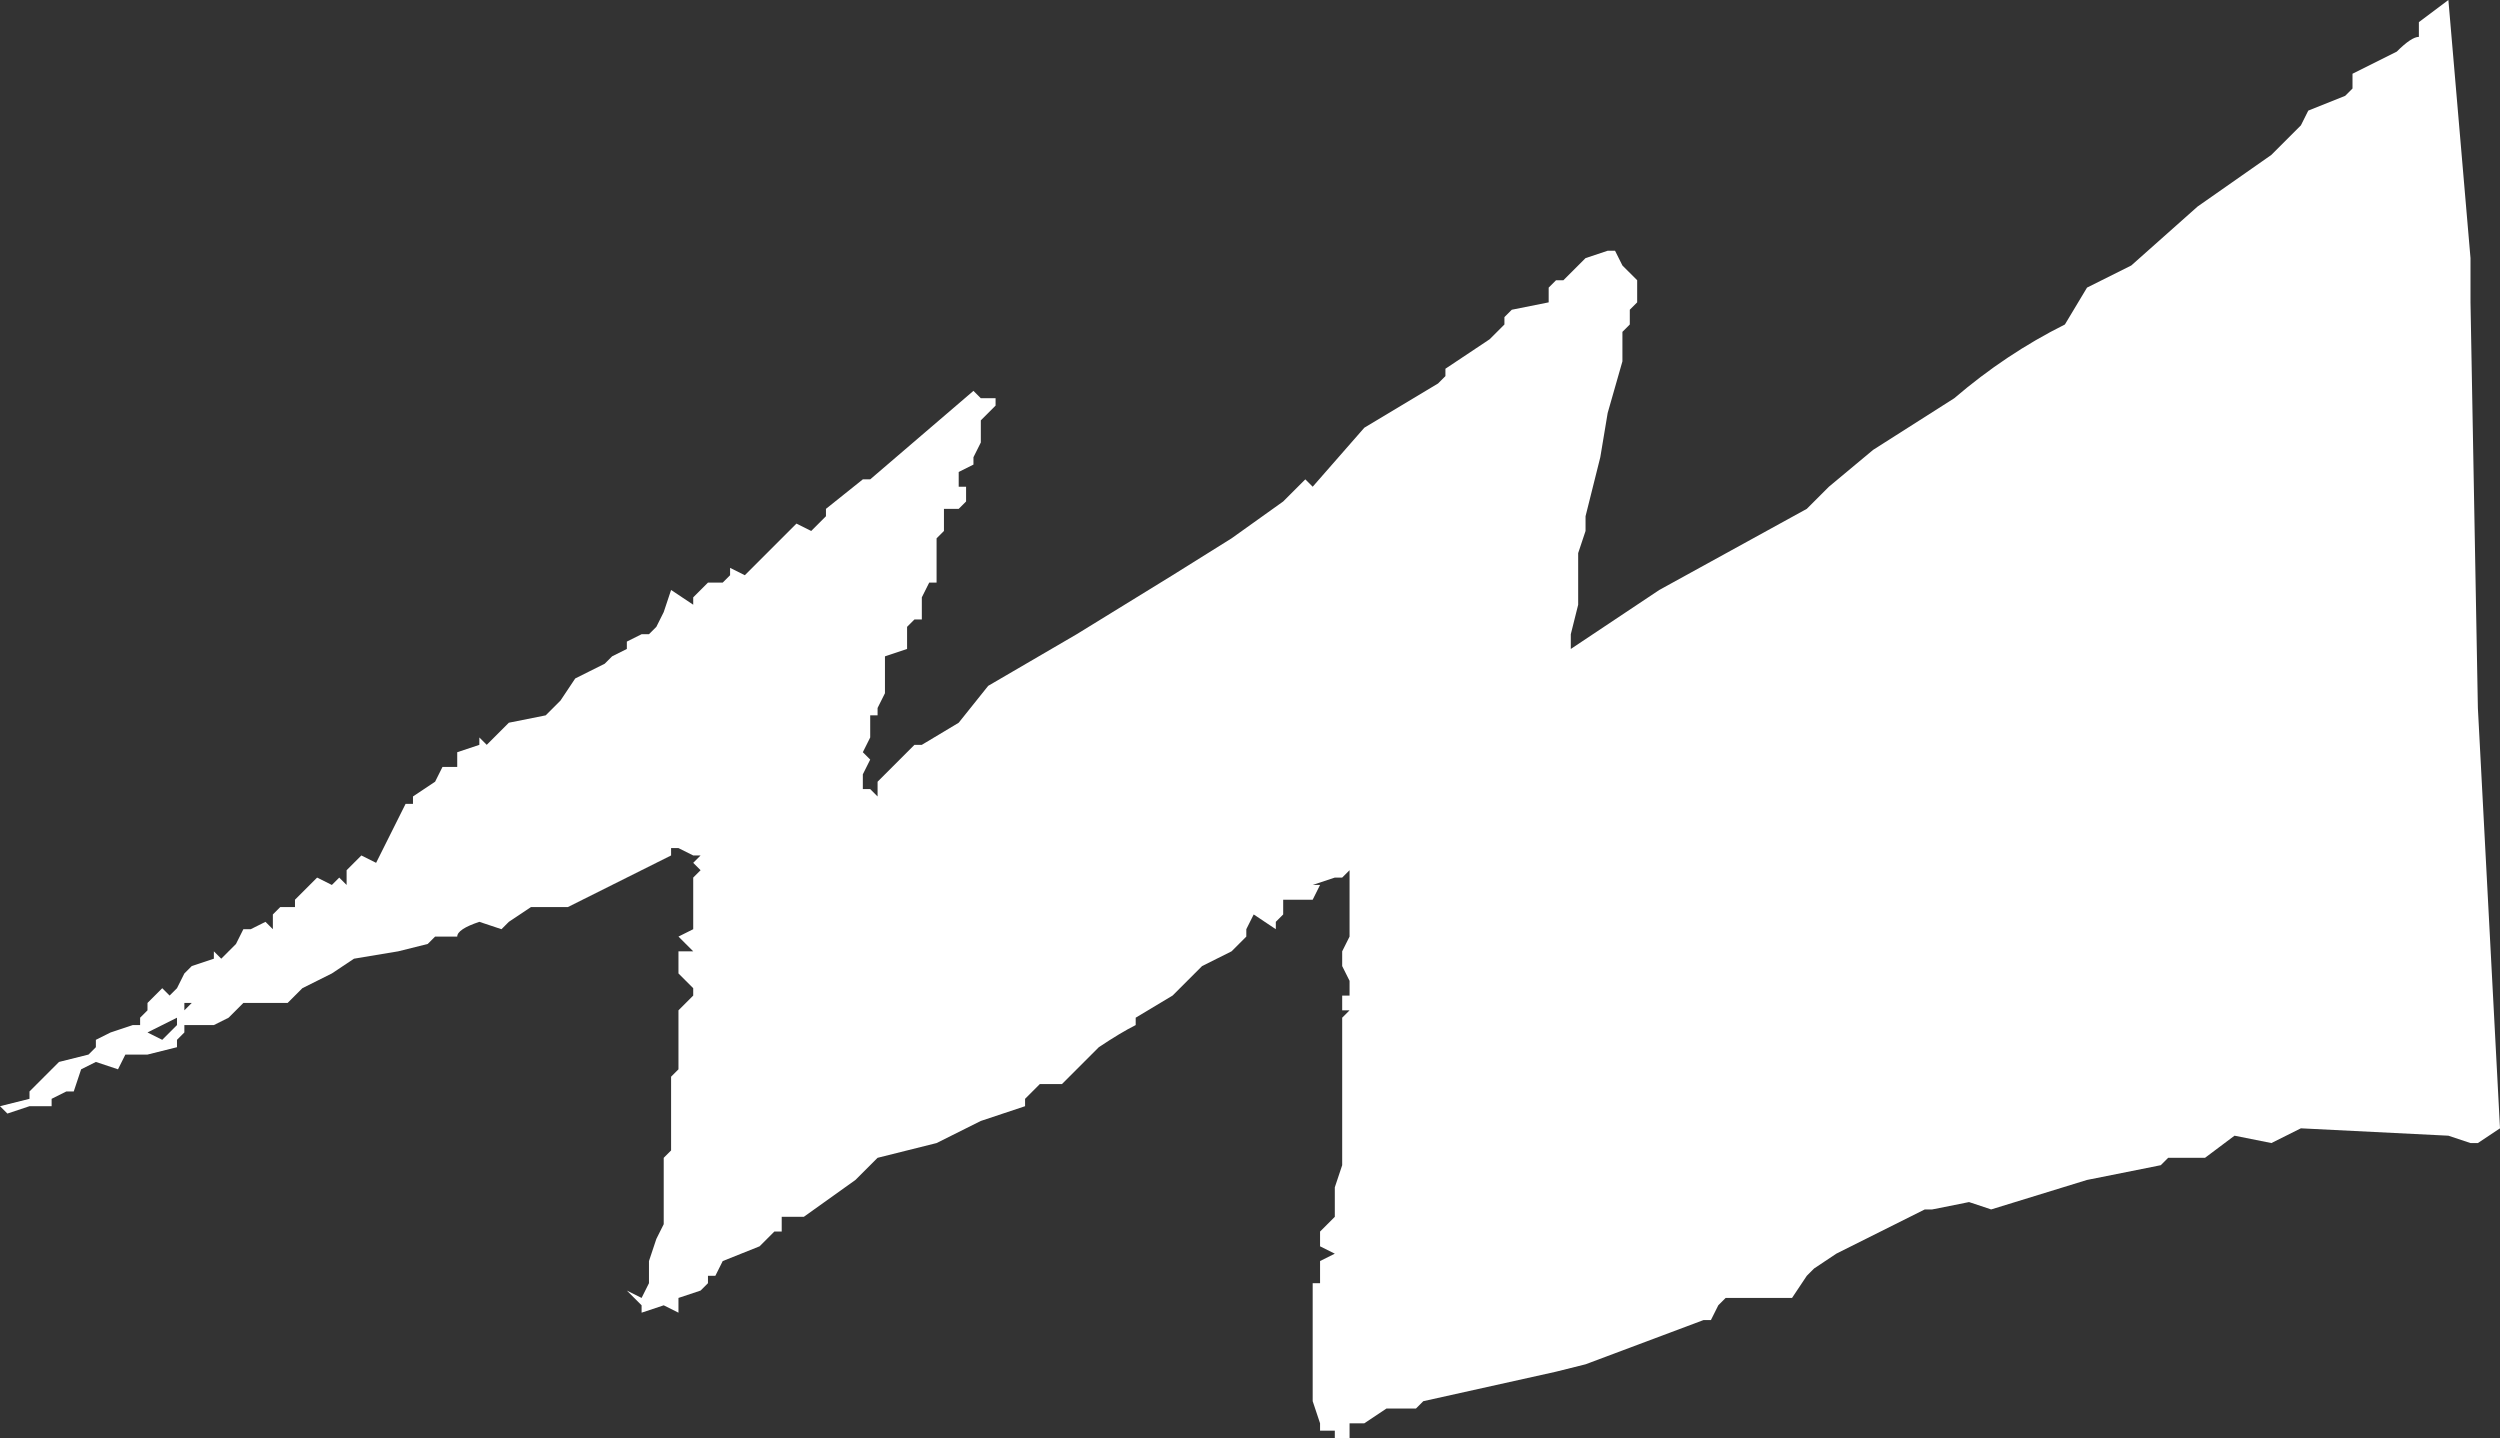 <?xml version="1.0" encoding="UTF-8" standalone="no"?>
<svg xmlns:xlink="http://www.w3.org/1999/xlink" height="9.75px" width="16.95px" xmlns="http://www.w3.org/2000/svg">
  <rect width="100%" height="100%" fill="#333333" stroke="none"/>
  <g transform="matrix(1.0, 0.0, 0.0, 1.0, -3.1, -4.25)">
    <path d="M4.3 11.2 L4.3 11.15 4.1 11.25 4.2 11.3 4.25 11.25 4.3 11.2 M4.35 11.1 L4.4 11.05 4.35 11.05 4.35 11.1 M19.35 4.6 Q19.45 4.5 19.5 4.5 L19.5 4.4 19.7 4.25 19.85 6.0 19.85 6.2 19.85 6.3 19.9 9.05 20.05 11.9 19.9 12.0 19.85 12.0 19.7 11.95 18.7 11.9 18.6 11.95 18.5 12.0 18.25 11.95 18.05 12.1 17.95 12.1 17.8 12.1 17.75 12.15 17.25 12.25 16.6 12.45 16.45 12.4 16.2 12.45 16.15 12.45 15.95 12.55 15.65 12.7 15.55 12.75 15.4 12.85 15.35 12.9 15.25 13.05 14.8 13.05 14.75 13.1 14.7 13.2 14.65 13.2 13.85 13.5 13.65 13.55 12.75 13.75 12.7 13.8 12.6 13.8 12.5 13.8 12.35 13.9 12.25 13.9 12.25 14.0 12.15 14.0 12.15 13.95 12.05 13.95 12.05 13.9 12.0 13.75 12.0 13.65 12.0 13.5 12.0 13.35 12.0 13.25 12.0 13.05 12.0 12.95 12.05 12.95 12.05 12.85 12.05 12.8 12.15 12.75 12.05 12.7 12.05 12.6 12.15 12.5 12.15 12.4 12.15 12.3 12.2 12.15 12.2 12.05 12.2 11.7 12.2 11.6 12.2 11.4 12.2 11.3 12.2 11.2 12.2 11.15 12.25 11.1 12.2 11.1 12.2 11.0 12.25 11.0 12.25 10.9 12.2 10.8 12.2 10.7 12.25 10.6 12.25 10.5 12.25 10.45 12.25 10.3 12.25 10.15 12.2 10.2 12.15 10.2 12.0 10.25 12.05 10.25 12.0 10.35 11.9 10.35 11.8 10.35 11.8 10.45 11.75 10.5 11.75 10.55 11.6 10.45 11.55 10.55 11.55 10.6 11.45 10.7 11.25 10.8 11.2 10.85 11.05 11.0 10.8 11.15 10.8 11.2 Q10.7 11.25 10.55 11.35 L10.3 11.6 10.15 11.6 10.1 11.65 10.05 11.7 10.05 11.75 9.75 11.85 9.45 12.0 9.05 12.1 9.0 12.15 8.9 12.25 8.55 12.5 8.5 12.5 8.4 12.5 8.4 12.6 8.35 12.6 8.25 12.7 8.0 12.8 7.95 12.9 7.9 12.9 7.9 12.95 7.85 13.0 7.7 13.05 7.7 13.15 7.6 13.1 7.45 13.15 7.45 13.1 7.35 13.0 7.45 13.05 7.5 12.95 7.5 12.8 7.55 12.65 7.6 12.55 7.6 12.5 7.6 12.4 7.6 12.3 7.6 12.2 7.6 12.1 7.65 12.05 7.65 11.95 7.65 11.85 7.65 11.55 7.7 11.5 7.7 11.4 7.7 11.2 7.7 11.1 7.8 11.0 7.8 10.95 7.7 10.85 7.7 10.7 7.8 10.7 7.7 10.6 7.8 10.55 7.8 10.5 7.8 10.4 7.8 10.2 7.85 10.15 7.8 10.1 7.85 10.05 7.8 10.05 7.7 10.0 7.65 10.0 7.65 10.05 7.35 10.2 6.95 10.4 6.75 10.4 6.7 10.4 6.55 10.5 6.5 10.55 6.35 10.5 Q6.2 10.55 6.2 10.6 L6.05 10.6 6.0 10.65 5.8 10.7 5.5 10.75 5.35 10.85 5.15 10.95 5.05 11.05 4.95 11.05 4.75 11.05 4.65 11.15 4.55 11.2 4.35 11.2 4.35 11.25 4.3 11.3 4.3 11.35 4.1 11.4 4.05 11.4 3.95 11.4 3.9 11.5 3.75 11.45 3.65 11.5 3.6 11.65 3.55 11.65 3.45 11.7 3.45 11.75 3.3 11.75 3.15 11.8 3.1 11.75 3.3 11.7 3.3 11.65 3.5 11.45 3.7 11.4 3.75 11.35 3.75 11.3 3.85 11.25 4.0 11.2 4.05 11.2 4.05 11.15 4.1 11.1 4.1 11.05 4.2 10.95 4.25 11.0 4.3 10.95 4.35 10.85 4.4 10.8 4.55 10.75 4.55 10.7 4.6 10.75 4.7 10.65 4.75 10.55 4.8 10.55 4.9 10.5 4.95 10.55 4.95 10.45 5.0 10.4 5.1 10.4 5.1 10.35 5.25 10.2 5.35 10.25 5.4 10.2 5.45 10.25 5.45 10.15 5.5 10.1 5.55 10.05 5.65 10.1 5.75 9.9 5.85 9.7 5.9 9.7 5.9 9.65 6.05 9.55 6.1 9.45 6.2 9.45 6.2 9.35 6.35 9.3 6.35 9.25 6.4 9.3 6.45 9.25 6.55 9.15 6.8 9.1 6.85 9.05 6.9 9.0 7.0 8.85 7.1 8.8 7.2 8.75 7.25 8.7 7.35 8.65 7.35 8.6 7.45 8.55 7.5 8.55 7.55 8.5 7.6 8.4 7.65 8.25 7.8 8.35 7.8 8.3 7.9 8.2 8.0 8.2 8.05 8.15 8.05 8.1 8.15 8.15 8.2 8.1 8.25 8.05 8.5 7.8 8.6 7.85 8.7 7.75 8.7 7.7 8.95 7.5 9.0 7.5 9.35 7.2 9.7 6.9 9.75 6.95 9.85 6.95 9.85 7.0 9.75 7.1 9.75 7.25 9.7 7.35 9.7 7.4 9.6 7.45 9.6 7.55 9.65 7.55 9.65 7.65 9.6 7.7 9.5 7.7 9.5 7.85 9.45 7.9 9.45 7.95 9.45 8.05 9.45 8.2 9.4 8.2 9.35 8.3 9.35 8.45 9.3 8.45 9.25 8.5 9.25 8.65 9.1 8.7 9.1 8.75 9.1 8.85 9.1 8.95 9.05 9.05 9.05 9.1 9.0 9.1 9.0 9.2 9.0 9.25 8.95 9.35 9.0 9.4 8.95 9.5 8.95 9.6 9.0 9.6 9.05 9.65 9.05 9.55 9.1 9.5 9.3 9.3 9.35 9.3 9.6 9.15 9.8 8.9 10.4 8.55 11.05 8.15 11.45 7.9 11.8 7.65 11.85 7.6 11.95 7.5 12.0 7.55 12.35 7.15 12.85 6.85 12.9 6.8 12.9 6.75 13.05 6.65 13.2 6.55 13.3 6.45 13.3 6.4 13.35 6.35 13.6 6.3 13.6 6.2 13.65 6.15 13.7 6.15 13.8 6.05 13.85 6.0 14.0 5.95 14.05 5.95 14.1 6.05 14.2 6.15 14.2 6.3 14.15 6.35 14.15 6.45 14.1 6.5 14.1 6.55 14.1 6.65 14.1 6.7 14.0 7.05 13.95 7.35 13.85 7.75 13.85 7.85 13.8 8.0 13.8 8.05 13.8 8.15 13.8 8.25 13.8 8.35 13.75 8.55 13.75 8.65 14.35 8.25 15.35 7.7 15.5 7.55 15.8 7.3 16.35 6.95 Q16.7 6.65 17.1 6.45 L17.25 6.2 17.55 6.05 18.0 5.65 18.5 5.3 18.7 5.1 18.75 5.0 19.0 4.9 19.05 4.85 19.05 4.75 19.35 4.6" fill="#ffffff" fill-rule="evenodd" stroke="none"/>
  </g>
</svg>
